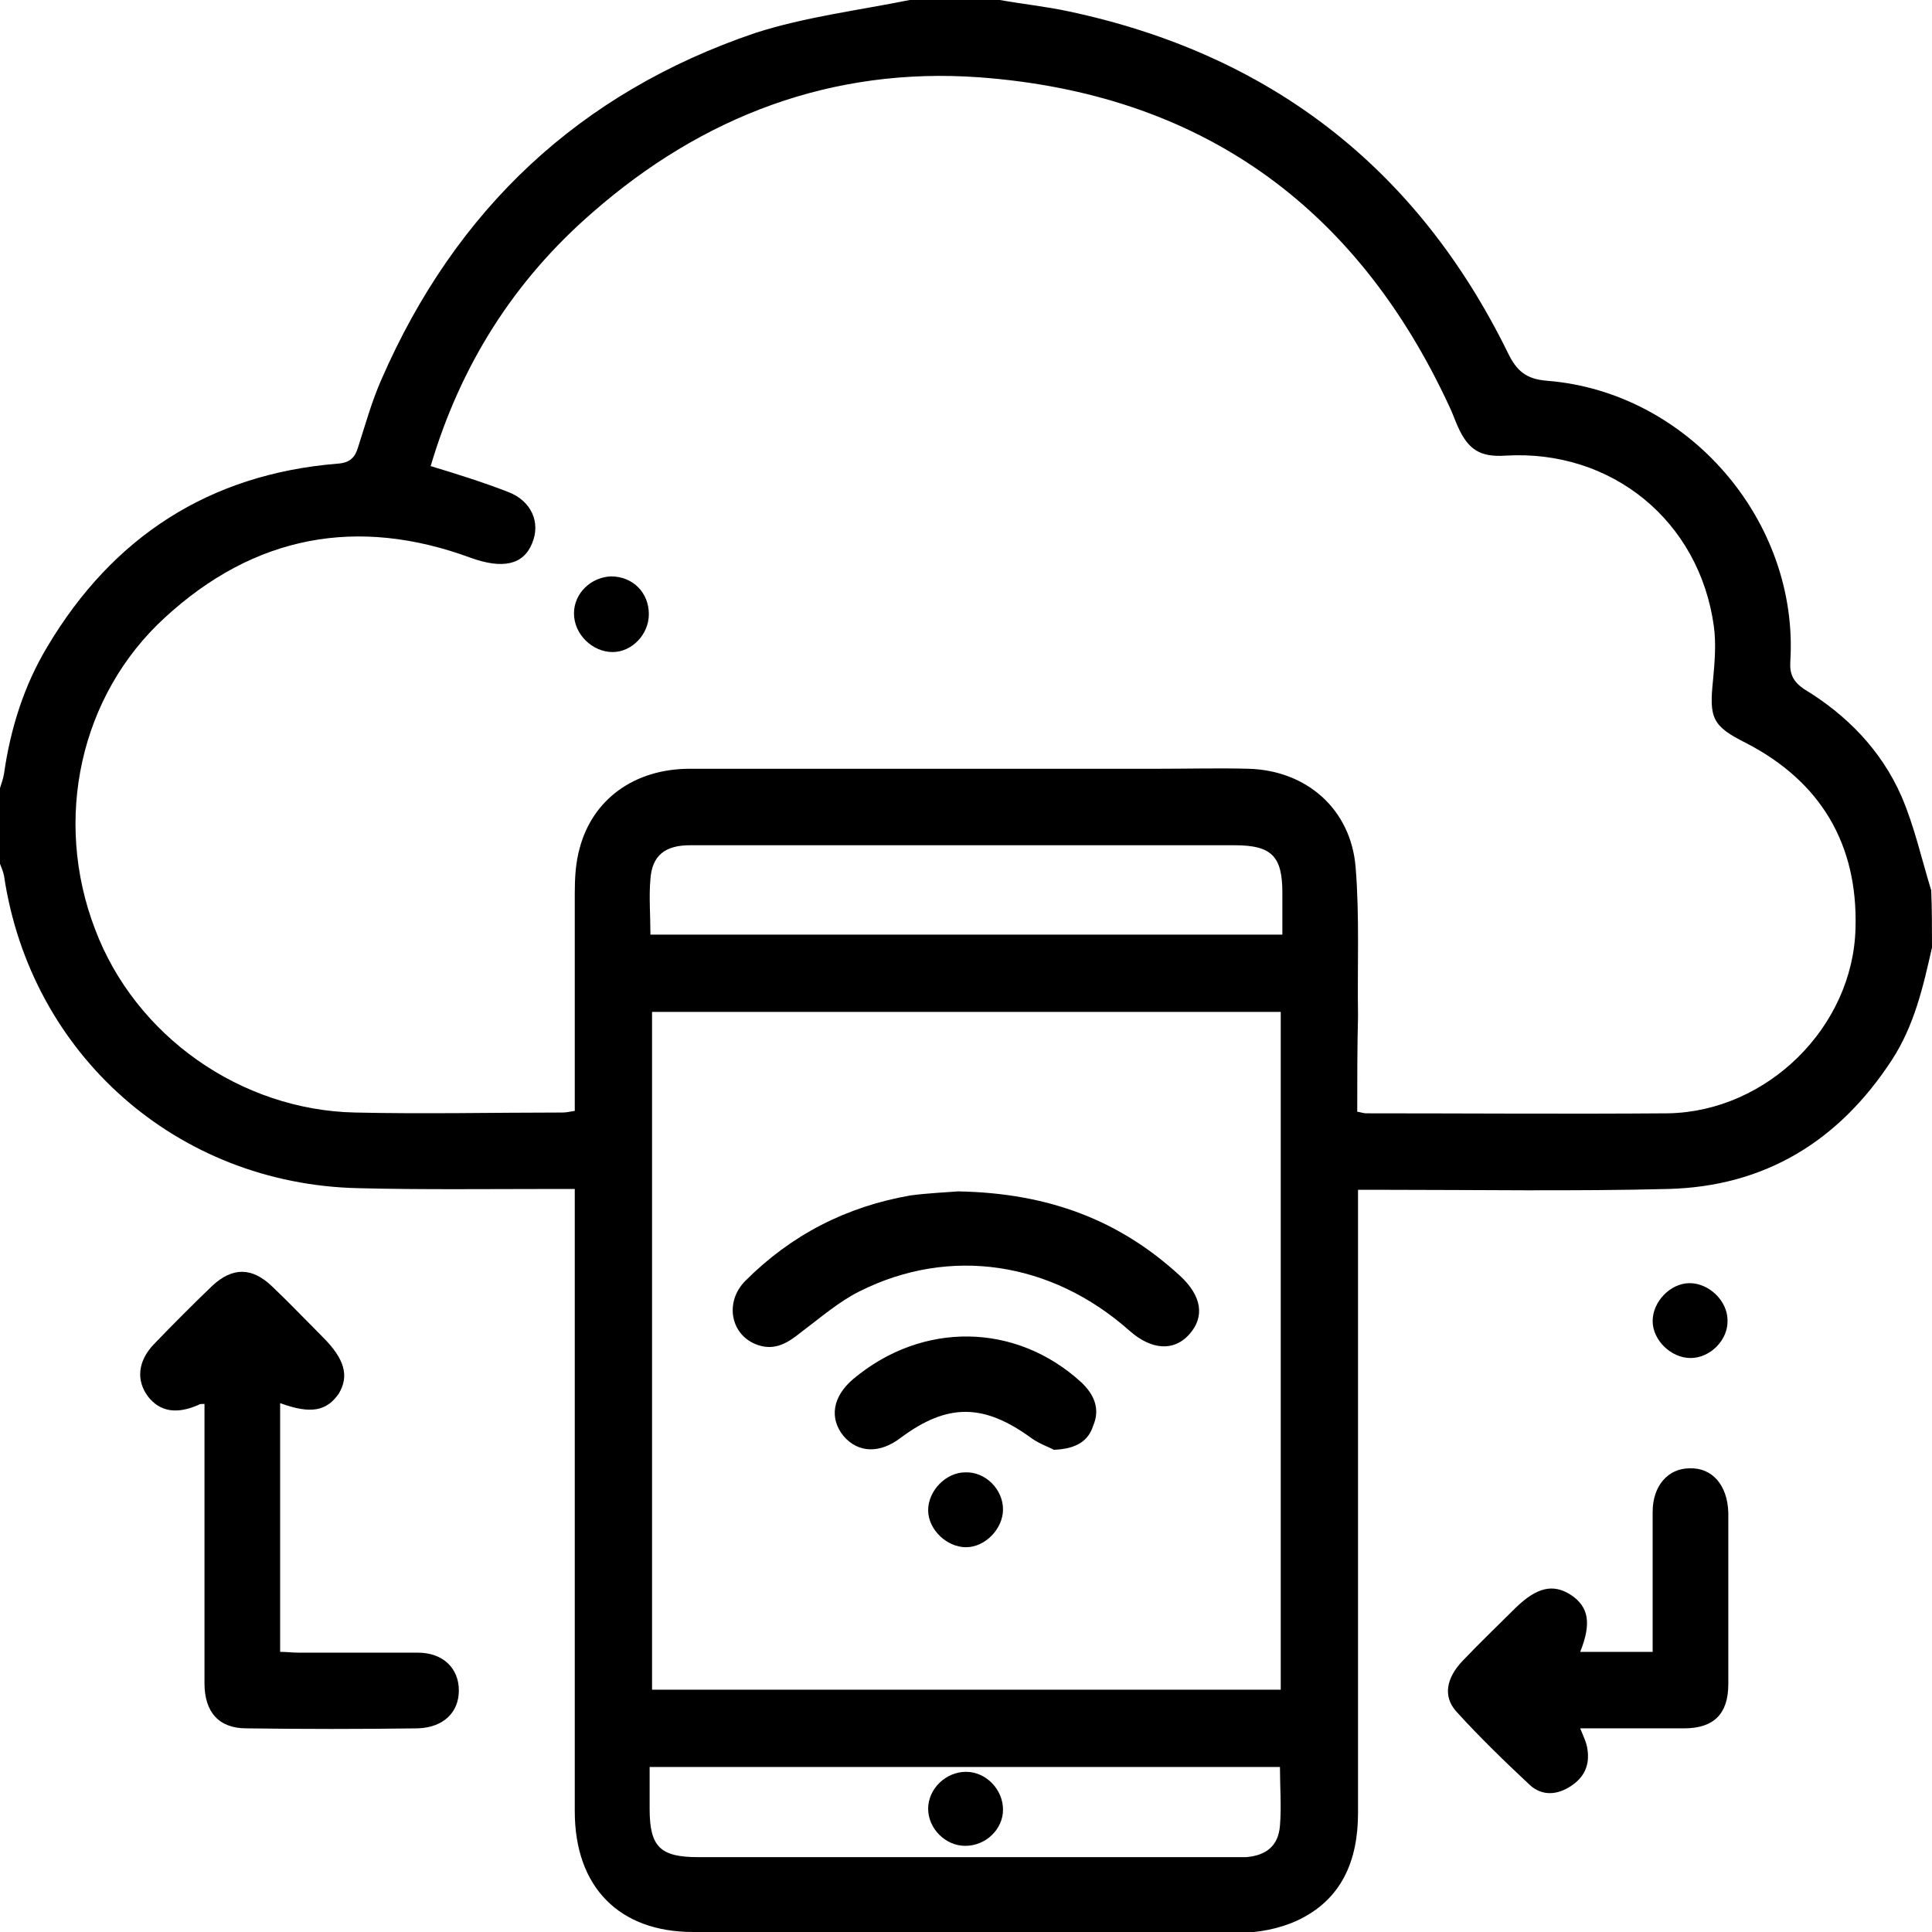 <svg width="44" height="44" viewBox="0 0 44 44" fill="none" xmlns="http://www.w3.org/2000/svg">
<g clip-path="url(#clip0_213_411)">
<path d="M44 21.578C43.798 22.477 43.597 23.357 43.083 24.145C41.873 25.997 40.187 27.023 37.987 27.078C35.805 27.133 33.642 27.097 31.46 27.097C31.313 27.097 31.148 27.097 30.928 27.097C30.928 27.298 30.928 27.482 30.928 27.665C30.928 32.212 30.928 36.74 30.928 41.287C30.928 42.368 30.562 43.267 29.535 43.743C29.132 43.927 28.655 44.018 28.215 44.018C24.072 44 19.928 44 15.785 44C14.098 44 13.09 42.973 13.09 41.25C13.09 36.722 13.09 32.193 13.09 27.683C13.09 27.5 13.09 27.317 13.09 27.078C12.888 27.078 12.742 27.078 12.577 27.078C11.11 27.078 9.625 27.097 8.158 27.06C4.033 26.968 0.697 24.017 0.092 19.947C0.073 19.855 0.037 19.763 0 19.672C0 19.103 0 18.535 0 17.948C0.037 17.838 0.073 17.728 0.092 17.618C0.238 16.592 0.55 15.602 1.082 14.722C2.567 12.228 4.767 10.798 7.682 10.56C7.957 10.542 8.085 10.432 8.158 10.175C8.323 9.662 8.47 9.13 8.69 8.635C10.377 4.767 13.2 2.108 17.197 0.752C18.333 0.385 19.543 0.238 20.717 0C21.395 0 22.092 0 22.77 0C23.283 0.092 23.815 0.147 24.328 0.257C28.912 1.228 32.267 3.813 34.338 8.03C34.54 8.452 34.76 8.635 35.237 8.672C38.445 8.928 40.975 11.862 40.773 15.07C40.755 15.363 40.847 15.528 41.085 15.693C42.057 16.28 42.845 17.087 43.303 18.132C43.597 18.81 43.762 19.562 43.982 20.277C44 20.717 44 21.138 44 21.578ZM30.91 25.318C31.02 25.337 31.057 25.355 31.112 25.355C33.403 25.355 35.695 25.373 37.987 25.355C40.242 25.318 42.203 23.393 42.258 21.138C42.313 19.232 41.47 17.802 39.765 16.922C38.995 16.537 38.922 16.353 39.013 15.492C39.05 15.088 39.087 14.667 39.032 14.263C38.702 11.862 36.703 10.23 34.283 10.377C33.715 10.413 33.44 10.248 33.202 9.717C33.128 9.552 33.073 9.387 33 9.24C30.873 4.657 27.298 2.127 22.293 1.76C18.957 1.522 16.005 2.64 13.493 4.84C11.697 6.398 10.487 8.323 9.808 10.615C10.413 10.798 11 10.982 11.568 11.202C12.1 11.403 12.32 11.898 12.118 12.375C11.917 12.87 11.44 12.962 10.725 12.705C8.14 11.752 5.793 12.192 3.758 14.062C1.815 15.84 1.21 18.663 2.163 21.157C3.08 23.595 5.482 25.282 8.085 25.337C9.662 25.373 11.238 25.337 12.815 25.337C12.888 25.337 12.98 25.318 13.09 25.3C13.09 23.632 13.09 22 13.09 20.35C13.09 20.002 13.108 19.653 13.2 19.323C13.493 18.205 14.447 17.508 15.712 17.508C19.287 17.508 22.843 17.508 26.418 17.508C27.097 17.508 27.757 17.49 28.435 17.508C29.755 17.545 30.763 18.425 30.873 19.745C30.965 20.863 30.91 22 30.928 23.137C30.91 23.888 30.91 24.585 30.91 25.318ZM29.168 38.482C29.168 33.312 29.168 28.178 29.168 23.045C24.365 23.045 19.617 23.045 14.85 23.045C14.85 28.197 14.85 33.33 14.85 38.482C19.617 38.482 24.365 38.482 29.168 38.482ZM14.813 21.285C19.635 21.285 24.402 21.285 29.205 21.285C29.205 20.955 29.205 20.643 29.205 20.332C29.205 19.507 28.967 19.25 28.123 19.25C25.502 19.25 22.88 19.25 20.258 19.25C18.737 19.25 17.215 19.25 15.712 19.25C15.143 19.25 14.85 19.488 14.813 20.02C14.777 20.423 14.813 20.845 14.813 21.285ZM14.795 40.242C14.795 40.59 14.795 40.902 14.795 41.195C14.795 42.057 15.033 42.295 15.895 42.295C19.965 42.295 24.035 42.295 28.087 42.295C28.178 42.295 28.288 42.295 28.38 42.295C28.838 42.258 29.113 42.038 29.15 41.58C29.187 41.14 29.15 40.7 29.15 40.242C24.383 40.242 19.617 40.242 14.795 40.242Z" fill="black"/>
<path d="M6.38 31.955C6.38 33.825 6.38 35.695 6.38 37.62C6.527 37.62 6.655 37.638 6.802 37.638C7.7 37.638 8.598 37.638 9.515 37.638C10.083 37.638 10.45 37.987 10.45 38.5C10.45 38.995 10.102 39.343 9.515 39.362C8.213 39.38 6.912 39.38 5.61 39.362C4.987 39.362 4.657 38.995 4.657 38.335C4.657 36.373 4.657 34.412 4.657 32.45C4.657 32.285 4.657 32.138 4.657 31.973C4.602 31.973 4.547 31.973 4.528 31.992C4.033 32.212 3.648 32.157 3.373 31.808C3.098 31.442 3.135 31.002 3.502 30.617C3.942 30.158 4.382 29.718 4.84 29.278C5.298 28.857 5.738 28.857 6.197 29.297C6.582 29.663 6.967 30.067 7.352 30.452C7.847 30.947 7.957 31.332 7.718 31.735C7.443 32.138 7.077 32.212 6.38 31.955Z" fill="black"/>
<path d="M35.988 39.362C36.062 39.545 36.135 39.692 36.153 39.838C36.208 40.205 36.08 40.48 35.768 40.682C35.456 40.883 35.127 40.902 34.852 40.663C34.265 40.113 33.697 39.563 33.165 38.977C32.853 38.628 32.945 38.207 33.312 37.822C33.715 37.4 34.118 37.015 34.522 36.612C34.998 36.153 35.365 36.062 35.768 36.318C36.19 36.593 36.245 36.978 35.988 37.62C36.52 37.62 37.033 37.62 37.638 37.62C37.638 37.492 37.638 37.363 37.638 37.217C37.638 36.282 37.638 35.365 37.638 34.43C37.638 33.843 37.986 33.44 38.481 33.44C38.995 33.422 39.343 33.825 39.361 34.448C39.361 35.75 39.361 37.052 39.361 38.353C39.361 39.032 39.032 39.362 38.353 39.362C37.565 39.362 36.795 39.362 35.988 39.362Z" fill="black"/>
<path d="M38.5 30.928C38.06 30.928 37.638 30.525 37.638 30.085C37.638 29.645 38.041 29.223 38.481 29.223C38.922 29.223 39.343 29.627 39.343 30.067C39.361 30.507 38.958 30.928 38.5 30.928Z" fill="black"/>
<path d="M13.915 13.127C14.41 13.127 14.777 13.493 14.777 13.988C14.777 14.447 14.392 14.85 13.952 14.85C13.493 14.85 13.072 14.447 13.072 13.97C13.072 13.512 13.457 13.145 13.915 13.127Z" fill="black"/>
<path d="M21.817 27.133C23.888 27.17 25.502 27.793 26.877 29.058C27.372 29.517 27.445 29.993 27.078 30.397C26.73 30.782 26.217 30.745 25.722 30.305C23.943 28.728 21.633 28.38 19.58 29.407C19.103 29.645 18.682 30.012 18.242 30.342C17.948 30.58 17.655 30.763 17.27 30.635C16.647 30.433 16.482 29.663 16.977 29.168C18.022 28.123 19.268 27.482 20.735 27.225C21.157 27.17 21.597 27.152 21.817 27.133Z" fill="black"/>
<path d="M23.998 33.018C23.907 32.963 23.687 32.89 23.503 32.762C22.403 31.955 21.578 31.955 20.515 32.743C20.038 33.11 19.543 33.092 19.213 32.707C18.883 32.303 18.957 31.808 19.433 31.405C21.01 30.085 23.137 30.122 24.622 31.478C24.915 31.753 25.062 32.083 24.897 32.468C24.787 32.817 24.512 33 23.998 33.018Z" fill="black"/>
<path d="M22.843 34.375C22.843 34.815 22.44 35.237 22 35.237C21.56 35.237 21.138 34.833 21.138 34.393C21.138 33.953 21.541 33.532 21.982 33.532C22.44 33.513 22.843 33.917 22.843 34.375Z" fill="black"/>
<path d="M21.982 42.038C21.523 42.038 21.138 41.635 21.138 41.195C21.138 40.737 21.541 40.352 22 40.352C22.458 40.352 22.843 40.755 22.843 41.214C22.843 41.654 22.458 42.038 21.982 42.038Z" fill="black"/>
</g>
<defs>
<clipPath id="clip0_213_411">
<rect width="44" height="44" fill="white"/>
</clipPath>
</defs>
</svg>
